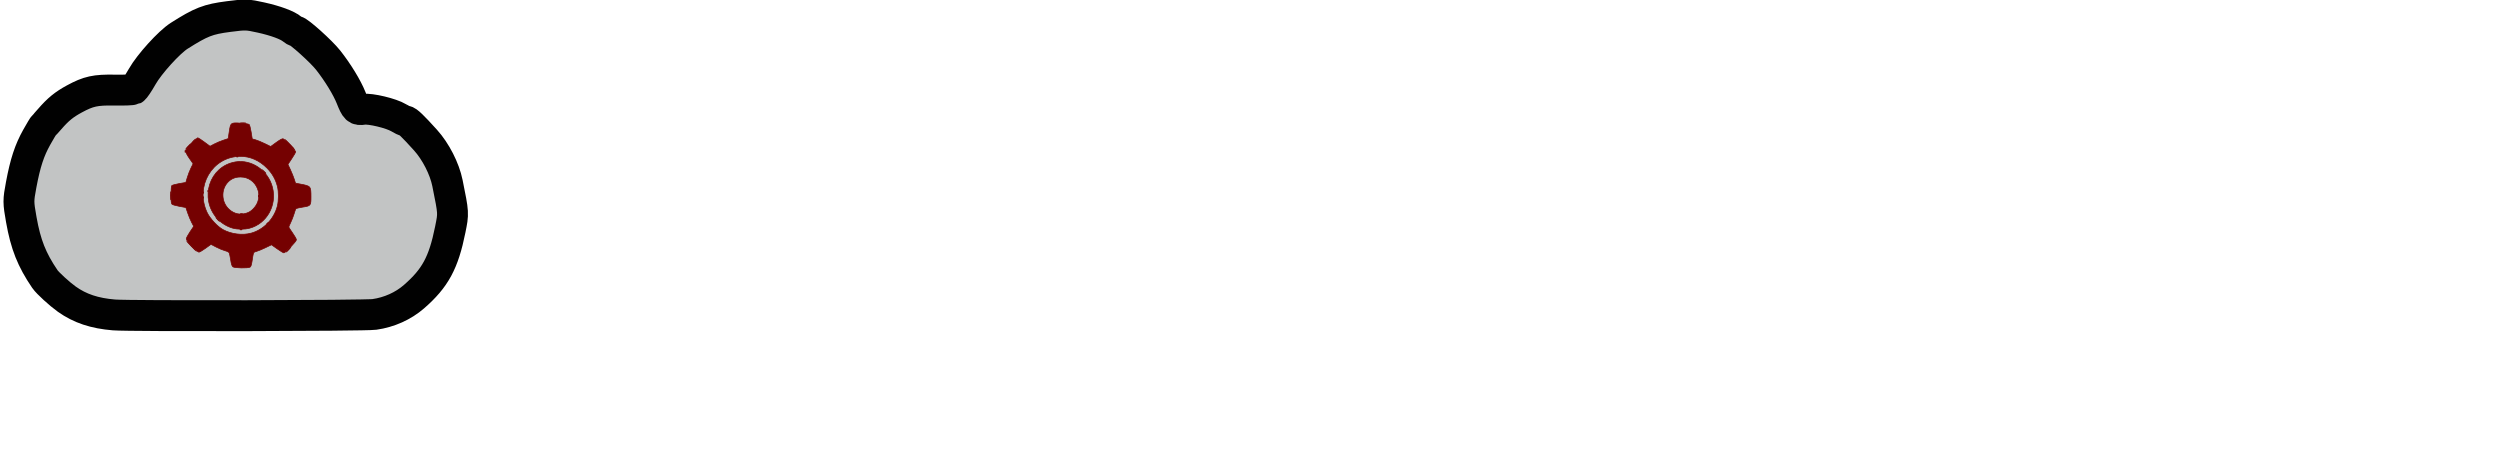 <?xml version="1.0" encoding="UTF-8" standalone="no"?>
<!-- Created with Inkscape (http://www.inkscape.org/) -->

<svg
   xmlns:dc="http://purl.org/dc/elements/1.1/"
   xmlns:cc="http://creativecommons.org/ns#"
   xmlns:rdf="http://www.w3.org/1999/02/22-rdf-syntax-ns#"
   xmlns:svg="http://www.w3.org/2000/svg"
   xmlns="http://www.w3.org/2000/svg"
   xmlns:sodipodi="http://sodipodi.sourceforge.net/DTD/sodipodi-0.dtd"
   xmlns:inkscape="http://www.inkscape.org/namespaces/inkscape"
   width="210mm"
   height="40mm"
   viewBox="0 0 210 40"
   version="1.1"
   id="svg33483"
   inkscape:version="0.92.4 (5da689c313, 2019-01-14)"
   sodipodi:docname="SetParamsSel.svg"
   inkscape:export-filename="C:\Users\Michu\Documents\Serwis - Praca Inż\img\SetParamsSel.png"
   inkscape:export-xdpi="91"
   inkscape:export-ydpi="91">
  <defs
     id="defs33477">
    <filter
       inkscape:label="Inset"
       inkscape:menu="Shadows and Glows"
       inkscape:menu-tooltip="Shadowy outer bevel"
       style="color-interpolation-filters:sRGB"
       id="filter1603-0-1-1-5">
      <feMorphology
         result="result1"
         in="SourceAlpha"
         operator="dilate"
         radius="3.6"
         id="feMorphology1591-3-4-7-7" />
      <feGaussianBlur
         stdDeviation="3.6"
         in="result1"
         result="result0"
         id="feGaussianBlur1593-7-7-0-1" />
      <feDiffuseLighting
         surfaceScale="-5"
         id="feDiffuseLighting1597-6-8-7-1">
        <feDistantLight
           elevation="45"
           azimuth="225"
           id="feDistantLight1595-2-0-3-2" />
      </feDiffuseLighting>
      <feComposite
         in2="result0"
         operator="in"
         result="result91"
         id="feComposite1599-7-1-6-6" />
      <feComposite
         in="SourceGraphic"
         in2="result91"
         id="feComposite1601-5-6-0-8" />
    </filter>
    <filter
       inkscape:label="Inset"
       inkscape:menu="Shadows and Glows"
       inkscape:menu-tooltip="Shadowy outer bevel"
       style="color-interpolation-filters:sRGB"
       id="filter1589-0-1-6-6">
      <feMorphology
         result="result1"
         in="SourceAlpha"
         operator="dilate"
         radius="3.6"
         id="feMorphology1577-3-8-5-5" />
      <feGaussianBlur
         stdDeviation="3.6"
         in="result1"
         result="result0"
         id="feGaussianBlur1579-7-1-4-5" />
      <feDiffuseLighting
         surfaceScale="-5"
         id="feDiffuseLighting1583-4-5-7-6">
        <feDistantLight
           elevation="45"
           azimuth="225"
           id="feDistantLight1581-2-0-2-7" />
      </feDiffuseLighting>
      <feComposite
         in2="result0"
         operator="in"
         result="result91"
         id="feComposite1585-5-4-7-6" />
      <feComposite
         in="SourceGraphic"
         in2="result91"
         id="feComposite1587-6-0-2-8" />
    </filter>
    <filter
       inkscape:label="Inset"
       inkscape:menu="Shadows and Glows"
       inkscape:menu-tooltip="Shadowy outer bevel"
       style="color-interpolation-filters:sRGB"
       id="filter1630-2-4-1-6">
      <feMorphology
         result="result1"
         in="SourceAlpha"
         operator="dilate"
         radius="3.6"
         id="feMorphology1618-1-5-1-8" />
      <feGaussianBlur
         stdDeviation="3.6"
         in="result1"
         result="result0"
         id="feGaussianBlur1620-8-3-1-9" />
      <feDiffuseLighting
         surfaceScale="-5"
         id="feDiffuseLighting1624-6-9-1-6">
        <feDistantLight
           elevation="45"
           azimuth="225"
           id="feDistantLight1622-2-6-8-8" />
      </feDiffuseLighting>
      <feComposite
         in2="result0"
         operator="in"
         result="result91"
         id="feComposite1626-3-6-5-0" />
      <feComposite
         in="SourceGraphic"
         in2="result91"
         id="feComposite1628-2-9-6-8" />
    </filter>
    <filter
       inkscape:label="Inset"
       inkscape:menu="Shadows and Glows"
       inkscape:menu-tooltip="Shadowy outer bevel"
       style="color-interpolation-filters:sRGB"
       id="filter1872-8-3-3-8">
      <feMorphology
         result="result1"
         in="SourceAlpha"
         operator="dilate"
         radius="3.6"
         id="feMorphology1860-3-3-2-9" />
      <feGaussianBlur
         stdDeviation="3.6"
         in="result1"
         result="result0"
         id="feGaussianBlur1862-8-0-0-7" />
      <feDiffuseLighting
         surfaceScale="-5"
         id="feDiffuseLighting1866-9-4-0-9">
        <feDistantLight
           elevation="45"
           azimuth="225"
           id="feDistantLight1864-4-4-3-5" />
      </feDiffuseLighting>
      <feComposite
         in2="result0"
         operator="in"
         result="result91"
         id="feComposite1868-1-6-4-4" />
      <feComposite
         in="SourceGraphic"
         in2="result91"
         id="feComposite1870-5-2-5-3" />
    </filter>
  </defs>
  <sodipodi:namedview
     id="base"
     pagecolor="#ffffff"
     bordercolor="#666666"
     borderopacity="1.0"
     inkscape:pageopacity="0.0"
     inkscape:pageshadow="2"
     inkscape:zoom="1.9724082"
     inkscape:cx="151.8835"
     inkscape:cy="45.544422"
     inkscape:document-units="mm"
     inkscape:current-layer="layer1"
     showgrid="false"
     inkscape:pagecheckerboard="true"
     inkscape:window-width="1902"
     inkscape:window-height="1000"
     inkscape:window-x="1"
     inkscape:window-y="1"
     inkscape:window-maximized="1" />
  <g
     inkscape:label="Layer 1"
     inkscape:groupmode="layer"
     id="layer1"
     transform="translate(0,-257)">
    <path
       style="display:inline;opacity:0.995;fill:#b0b3b3;fill-opacity:0.78;stroke:#000000;stroke-width:2.595;stroke-miterlimit:4;stroke-dasharray:none;stroke-opacity:1"
       d="m 9.582,283.455 c -1.643,-0.134 -2.866,-0.542 -3.966,-1.323 -0.61,-0.434 -1.618,-1.356 -1.843,-1.687 -1.108,-1.63 -1.613,-2.9 -1.985,-5.001 -0.259,-1.46 -0.259,-1.594 -0.009,-2.925 0.346,-1.84 0.691,-2.89 1.31,-3.996 0.28,-0.501 0.545,-0.939 0.589,-0.975 0.043,-0.036 0.268,-0.282 0.498,-0.548 0.707,-0.815 1.21,-1.225 2.077,-1.694 1.186,-0.641 1.761,-0.767 3.38,-0.739 0.786,0.014 1.501,-0.014 1.59,-0.061 0.089,-0.047 0.414,-0.53 0.722,-1.073 0.598,-1.053 2.265,-2.891 3.106,-3.425 1.848,-1.172 2.42,-1.394 4.164,-1.619 1.403,-0.181 1.537,-0.177 2.696,0.079 1.242,0.275 2.244,0.645 2.62,0.969 0.115,0.099 0.262,0.18 0.326,0.18 0.236,0 2.134,1.707 2.707,2.435 0.812,1.03 1.588,2.301 1.928,3.156 0.386,0.97 0.479,1.058 1.037,0.973 0.576,-0.088 2.346,0.336 2.953,0.708 0.242,0.148 0.503,0.269 0.579,0.269 0.167,0 0.604,0.418 1.679,1.607 0.86,0.951 1.602,2.403 1.846,3.61 0.522,2.59 0.517,2.512 0.235,3.912 -0.561,2.785 -1.26,4.077 -3.046,5.632 -0.905,0.788 -2.085,1.317 -3.33,1.492 -0.813,0.114 -20.511,0.154 -21.864,0.043 z"
       id="path3450-4-4-8-5-9"
       inkscape:connector-curvature="0"
       inkscape:export-filename="C:\Users\Michu\Documents\Serwis - Praca Inż\img\SetParams.png"
       inkscape:export-xdpi="91"
       inkscape:export-ydpi="91" />
    <g
       id="g1828-7"
       transform="matrix(0.22,0,0,0.227,-182.553,306.589)"
       style="display:inline;opacity:0.995;filter:url(#filter1872-8-3-3-8);stroke:#740000;stroke-opacity:1;fill:#740000;fill-opacity:1"
       inkscape:export-filename="C:\Users\Michu\Documents\Serwis - Praca Inż\img\SetParams.png"
       inkscape:export-xdpi="91"
       inkscape:export-ydpi="91">
      <path
         style="fill:#740000;fill-opacity:1;stroke-width:0.265;stroke:#740000;stroke-opacity:1"
         d="m 939.8,-126.069 c 0.494,-0.509 0.957,-0.926 1.03,-0.926 0.073,0 -0.272,0.417 -0.765,0.926 -0.494,0.509 -0.957,0.926 -1.03,0.926 -0.073,0 0.272,-0.417 0.765,-0.926 z m -37.042,-1.323 c -1.084,-1.091 -1.912,-1.984 -1.839,-1.984 0.073,0 1.019,0.893 2.103,1.984 1.084,1.091 1.912,1.984 1.839,1.984 -0.073,0 -1.019,-0.893 -2.103,-1.984 z m 18.719,-6.128 c 0.182,-0.073 0.48,-0.073 0.661,0 0.182,0.073 0.033,0.133 -0.331,0.133 -0.364,0 -0.513,-0.06 -0.331,-0.133 z m 10.12,-2.041 c 0,-0.055 0.208,-0.263 0.463,-0.463 0.42,-0.329 0.429,-0.32 0.1,0.1 -0.346,0.441 -0.563,0.581 -0.563,0.363 z m -18.805,-1.686 -0.641,-0.728 0.728,0.641 c 0.68,0.6 0.849,0.814 0.641,0.814 -0.047,0 -0.375,-0.327 -0.728,-0.728 z m 8.822,-2.102 c 0.257,-0.067 0.615,-0.063 0.794,0.01 0.179,0.072 -0.032,0.127 -0.468,0.122 -0.437,-0.005 -0.583,-0.065 -0.326,-0.132 z m -26.699,-6.696 c 0,-1.382 0.045,-1.948 0.099,-1.257 0.054,0.691 0.054,1.822 0,2.514 -0.054,0.691 -0.099,0.126 -0.099,-1.257 z m 12.361,0.639 c 0.013,-0.308 0.075,-0.371 0.16,-0.16 0.076,0.191 0.067,0.419 -0.021,0.507 -0.088,0.088 -0.15,-0.068 -0.139,-0.347 z m 21.167,-0.529 c 0.013,-0.308 0.075,-0.371 0.16,-0.16 0.076,0.191 0.067,0.419 -0.021,0.507 -0.088,0.088 -0.15,-0.068 -0.139,-0.347 z m -21.167,-1.323 c 0.013,-0.308 0.075,-0.371 0.16,-0.16 0.076,0.191 0.067,0.419 -0.021,0.507 -0.088,0.088 -0.15,-0.068 -0.139,-0.347 z m 23.242,-7.717 -0.641,-0.728 0.728,0.641 c 0.68,0.6 0.849,0.814 0.641,0.814 -0.047,0 -0.375,-0.327 -0.728,-0.728 z m -10.348,-5.539 c 0.191,-0.076 0.419,-0.067 0.507,0.021 0.088,0.088 -0.068,0.15 -0.347,0.139 -0.308,-0.013 -0.371,-0.075 -0.16,-0.16 z m 20.158,-4.449 c -1.084,-1.091 -1.912,-1.984 -1.839,-1.984 0.073,0 1.019,0.893 2.103,1.984 1.084,1.091 1.912,1.984 1.839,1.984 -0.073,0 -1.019,-0.893 -2.103,-1.984 z m -38.761,0.661 c 0.568,-0.582 1.093,-1.058 1.166,-1.058 0.073,0 -0.333,0.476 -0.901,1.058 -0.568,0.582 -1.093,1.058 -1.166,1.058 -0.073,0 0.333,-0.476 0.901,-1.058 z"
         id="path1834-2"
         inkscape:connector-curvature="0" />
      <path
         style="fill:#740000;fill-opacity:1;stroke-width:0.265;stroke:#740000;stroke-opacity:1"
         d="m 909.129,-147.787 c 0.013,-0.308 0.075,-0.371 0.16,-0.16 0.076,0.191 0.067,0.419 -0.021,0.507 -0.088,0.088 -0.15,-0.068 -0.139,-0.347 z m -8.71,-14.662 c 0,-0.364 0.06,-0.513 0.133,-0.331 0.073,0.182 0.073,0.48 0,0.661 -0.073,0.182 -0.133,0.033 -0.133,-0.331 z m 2.339,-2.993 c 0,-0.045 0.387,-0.432 0.86,-0.86 l 0.86,-0.777 -0.777,0.86 c -0.724,0.802 -0.943,0.982 -0.943,0.777 z m 18.984,-7.517 c 0.473,-0.059 1.247,-0.059 1.72,0 0.473,0.059 0.086,0.107 -0.86,0.107 -0.946,0 -1.333,-0.048 -0.86,-0.107 z"
         id="path1832-6"
         inkscape:connector-curvature="0" />
      <path
         style="fill:#740000;fill-opacity:1;stroke-width:0.265;stroke:#740000;stroke-opacity:1"
         d="m 918.743,-119.698 c -0.404,-0.283 -0.624,-0.923 -0.888,-2.58 -0.193,-1.212 -0.451,-2.399 -0.575,-2.639 -0.123,-0.239 -0.814,-0.577 -1.536,-0.75 -0.722,-0.173 -2.232,-0.777 -3.357,-1.342 l -2.045,-1.027 -2.064,1.447 c -1.135,0.796 -2.279,1.447 -2.542,1.447 -0.667,0 -4.831,-4.24 -4.831,-4.919 0,-0.298 0.64,-1.463 1.423,-2.587 l 1.423,-2.044 -0.795,-1.467 c -0.437,-0.807 -1.113,-2.375 -1.502,-3.483 l -0.707,-2.016 -2.425,-0.432 c -1.334,-0.238 -2.608,-0.584 -2.832,-0.77 -0.324,-0.269 -0.406,-0.965 -0.403,-3.414 0.002,-1.692 0.107,-3.238 0.232,-3.436 0.13,-0.205 1.345,-0.547 2.821,-0.794 l 2.593,-0.434 0.57,-1.852 c 0.313,-1.019 0.94,-2.58 1.393,-3.469 l 0.823,-1.617 -1.44,-1.997 c -0.795,-1.102 -1.44,-2.284 -1.44,-2.636 0,-0.452 0.647,-1.27 2.217,-2.802 1.219,-1.19 2.331,-2.164 2.47,-2.164 0.139,0 1.244,0.707 2.455,1.57 l 2.201,1.57 1.612,-0.82 c 0.887,-0.451 2.446,-1.087 3.464,-1.412 l 1.852,-0.592 0.397,-2.563 c 0.521,-3.365 0.548,-3.384 4.364,-3.157 1.685,0.1 3.057,0.309 3.255,0.495 0.189,0.177 0.531,1.452 0.761,2.833 l 0.418,2.512 1.224,0.32 c 0.673,0.176 2.256,0.807 3.517,1.402 l 2.293,1.082 2.138,-1.507 c 1.441,-1.015 2.297,-1.456 2.625,-1.352 0.566,0.18 4.806,4.452 4.806,4.843 0,0.145 -0.67,1.248 -1.49,2.451 l -1.49,2.188 0.967,2.013 c 0.532,1.107 1.183,2.668 1.447,3.468 l 0.48,1.455 1.829,0.337 c 4.04,0.744 4.068,0.776 4.074,4.716 0.005,3.278 -0.065,3.36 -3.241,3.824 -1.275,0.186 -2.413,0.468 -2.529,0.626 -0.116,0.158 -0.426,1.002 -0.69,1.875 -0.264,0.873 -0.823,2.269 -1.241,3.101 -0.419,0.833 -0.762,1.621 -0.762,1.753 0,0.131 0.655,1.136 1.455,2.232 0.8,1.096 1.455,2.221 1.455,2.5 0,0.572 -4.228,4.834 -4.796,4.835 -0.2,5.3e-4 -1.347,-0.673 -2.549,-1.498 l -2.186,-1.499 -2.312,1.085 c -1.272,0.597 -2.809,1.213 -3.417,1.37 -1.214,0.314 -1.126,0.122 -1.684,3.653 -0.219,1.387 -0.439,1.995 -0.791,2.183 -0.783,0.419 -5.863,0.329 -6.498,-0.115 z m 6.891,-12.464 c 4.791,-1.248 8.809,-5.266 10.057,-10.057 0.509,-1.956 0.516,-5.368 0.015,-7.253 -0.707,-2.655 -1.953,-4.787 -3.951,-6.759 -2.888,-2.851 -6.442,-4.37 -10.2,-4.362 -10.72,0.024 -17.44,11.087 -12.658,20.84 1.063,2.168 3.936,5.154 6.033,6.271 3.114,1.658 7.384,2.185 10.705,1.32 z m -6.971,-1.865 c -2.242,-0.603 -4.423,-1.912 -5.968,-3.581 -6.896,-7.448 -2.985,-19.255 6.931,-20.922 6.226,-1.047 12.579,3.178 14.213,9.452 1.722,6.611 -2.19,13.359 -8.732,15.063 -1.92,0.5 -4.556,0.495 -6.443,-0.013 z m 5.246,-5.555 c 1.011,-0.3 1.76,-0.773 2.678,-1.692 4.337,-4.337 1.234,-11.683 -4.935,-11.683 -1.998,0 -3.555,0.615 -4.838,1.91 -2.748,2.775 -2.505,7.532 0.517,10.119 1.919,1.643 4.085,2.086 6.577,1.346 z"
         id="path1830-0"
         inkscape:connector-curvature="0" />
    </g>
  </g>
</svg>
